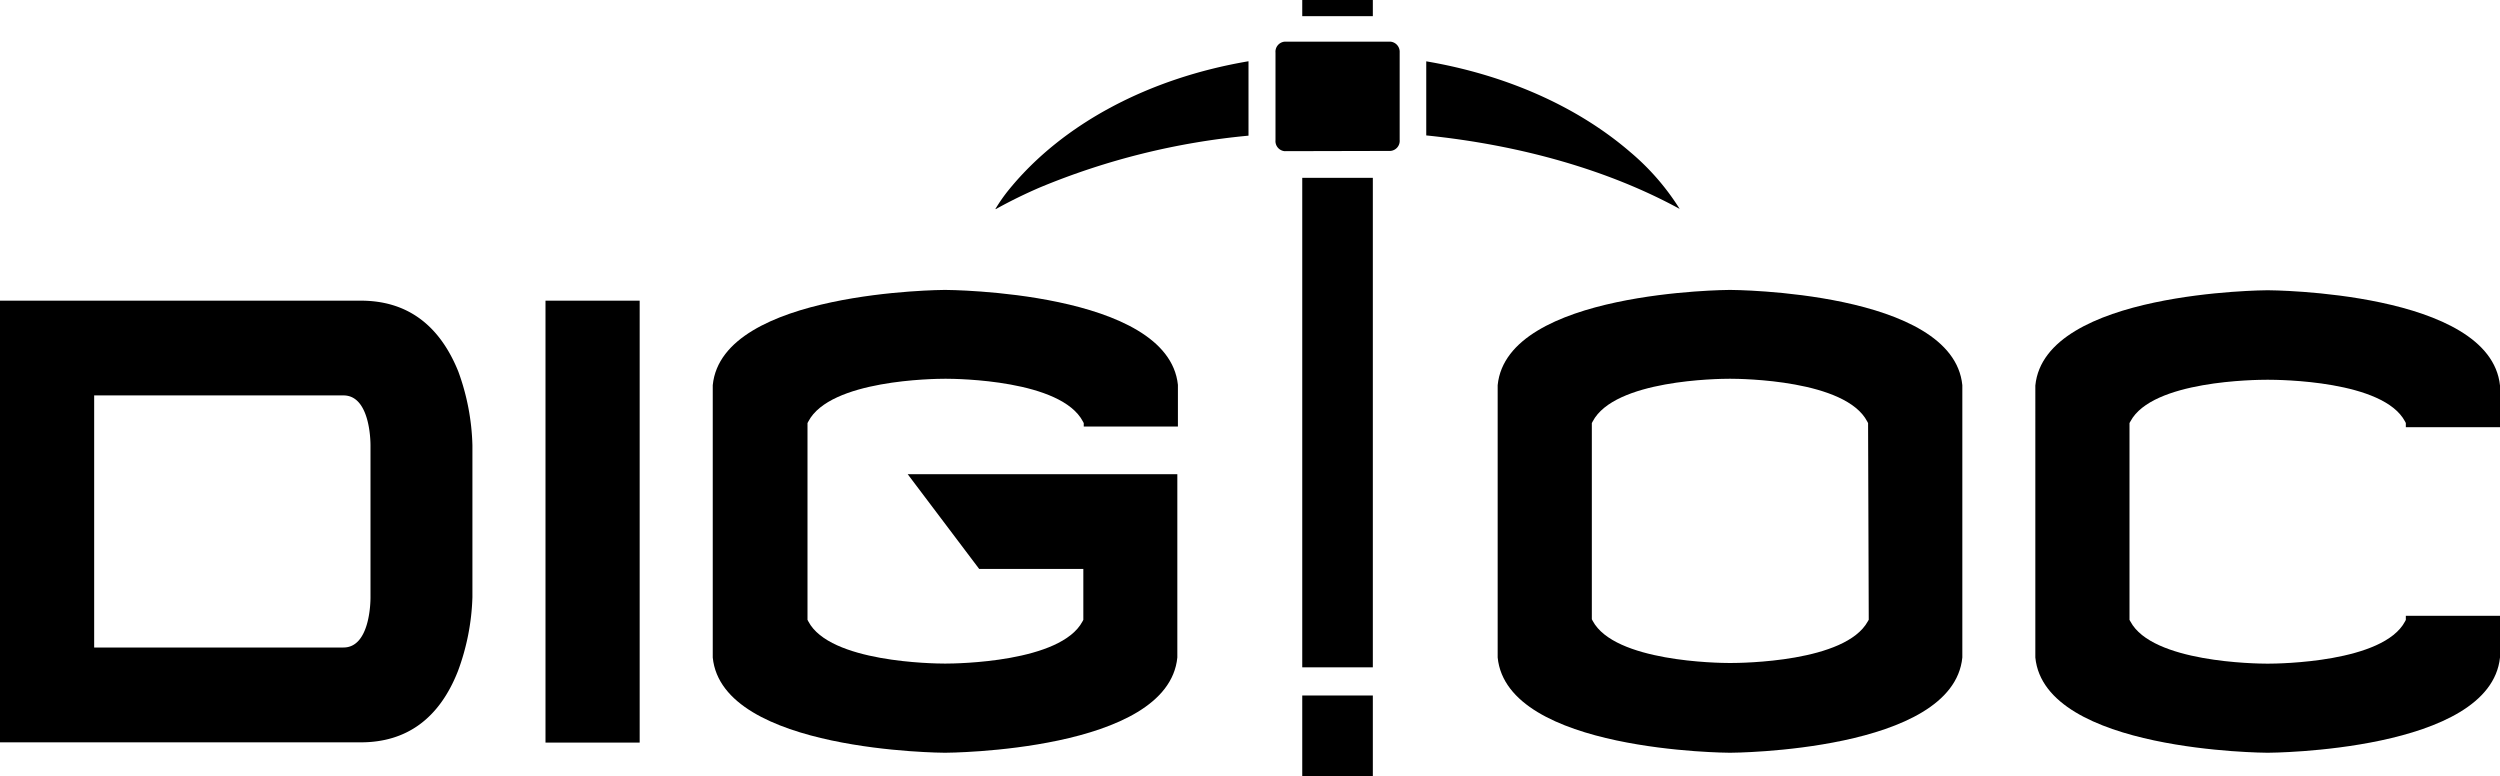 <svg xmlns="http://www.w3.org/2000/svg" viewBox="0 0 300 93.14"><g id="레이어_2" data-name="레이어 2"><g id="레이어_1-2" data-name="레이어 1"><g id="레이어_2-2" data-name="레이어 2"><g id="레이어_2-2-2" data-name="레이어 2-2"><path d="M43.3,36.08H0v53H43.3c5.5,0,9.42-2.87,11.65-8.54a27.74,27.74,0,0,0,1.74-8.87V53.42A27.71,27.71,0,0,0,55,44.59C52.72,38.94,48.8,36.08,43.3,36.08ZM44.46,71.7c0,.62-.09,6-3.24,6H11.3V47.45H41.22c3.15,0,3.24,5.36,3.24,6Z"/><rect x="65.46" y="36.08" width="11.3" height="53.03"/><path d="M113.4,34.79c-.26,0-26.76.14-27.87,11.43V78.9c1.11,11.3,27.61,11.43,27.87,11.43s26.77-.13,27.88-11.43v-22H108.92l8.58,11.37H130v6.11l-.1.19c-2.61,4.91-15.06,5.06-16.48,5.06S99.56,79.48,97,74.57l-.1-.19V50.77l.1-.19c2.6-5,15.06-5.13,16.47-5.13s13.87.14,16.48,5.13l.1.19v.41h11.3v-5C140.16,34.92,113.67,34.79,113.4,34.79Z"/><path d="M207.6,34.79c-.27,0-26.76.14-27.88,11.43V78.9c1.12,11.3,27.61,11.43,27.88,11.43s26.76-.13,27.88-11.43V46.22C234.36,34.92,207.86,34.79,207.6,34.79Zm16.54,39.77c-2.68,4.9-15.13,5-16.54,5s-13.87-.15-16.48-5.06l-.1-.19V50.77l.1-.19c2.61-5,15.06-5.13,16.48-5.13s13.87.14,16.47,5.13l.1.19.08,23.6Z"/><path d="M288.6,50.57l.1.19v.5H300v-5c-1.19-11.3-27.61-11.43-27.88-11.43s-26.76.14-27.88,11.43V78.9c1.12,11.3,27.61,11.43,27.88,11.43S298.81,90.2,300,78.9v-5H288.7v.49l-.1.19c-2.61,4.91-15.07,5.06-16.48,5.06s-13.87-.15-16.47-5.06l-.11-.19V50.76l.11-.19c2.6-4.91,15.06-5,16.47-5S286,45.66,288.6,50.57Z"/><rect x="156.27" y="83.46" width="8.47" height="9.68"/><rect x="156.27" y="21.34" width="8.47" height="58.74"/><rect x="156.27" width="8.47" height="1.94"/><path d="M195.68,18.29c-6.41-5.54-15-9.31-24.53-10.93v8.89c11.45,1.17,22,4.22,30.41,8.82A29.09,29.09,0,0,0,195.68,18.29Z"/><path d="M121.12,22.7a19.76,19.76,0,0,0-1.68,2.39h.06a58.2,58.2,0,0,1,5.32-2.61,85.94,85.94,0,0,1,25-6.2V7.35C137.86,9.38,127.56,14.83,121.12,22.7Z"/><path d="M166.86,18.11a1.21,1.21,0,0,0,1.1-1.32V6.29A1.22,1.22,0,0,0,166.86,5h-12.7a1.21,1.21,0,0,0-1.1,1.32v10.5a1.21,1.21,0,0,0,1.1,1.32Z"/></g></g></g></g></svg>